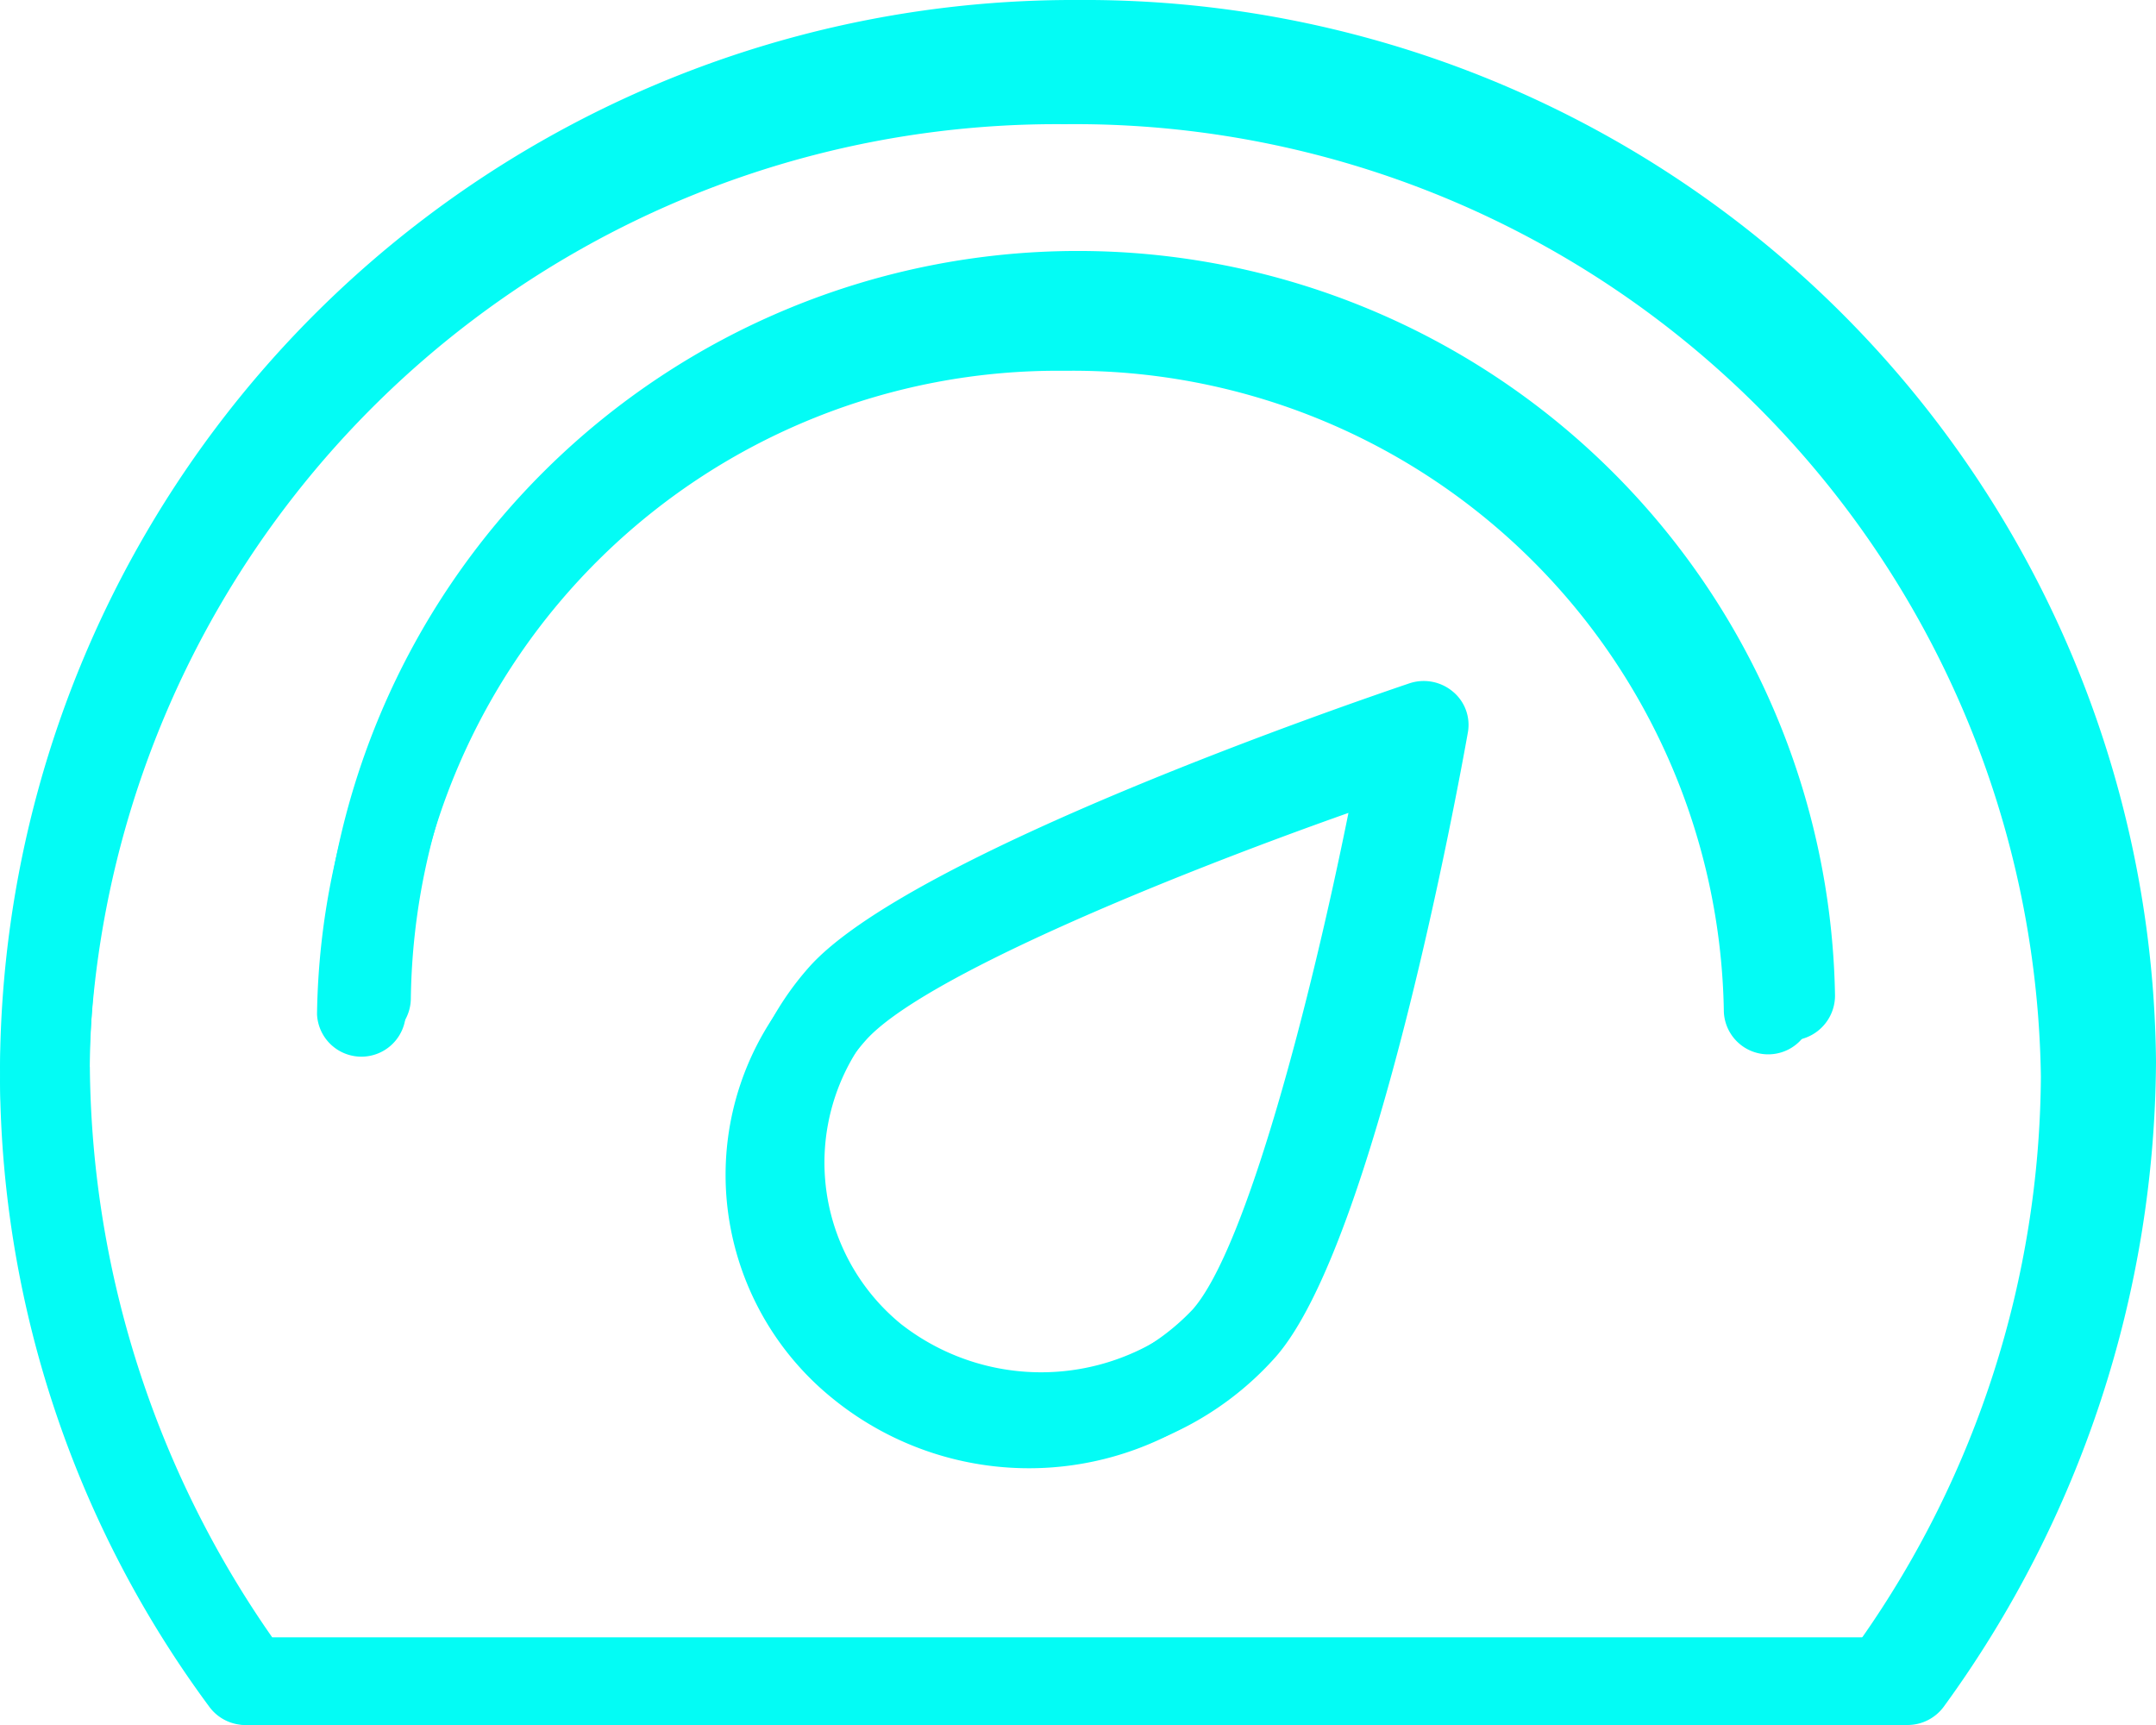 <svg xmlns="http://www.w3.org/2000/svg" width="25" height="20" viewBox="0 0 25 20"><defs><style>.a{fill:#03fcf5;}</style></defs><g transform="translate(-63 -128.55)"><g transform="translate(63 129)"><g transform="translate(0 0)"><path class="a" d="M16.137,9.818c-.585.194-5.749,1.937-6.883,3.221a3.3,3.3,0,0,0-.829,2.475,3.34,3.34,0,0,0,1.227,2.315,3.608,3.608,0,0,0,4.961-.383c1.133-1.287,2.093-6.485,2.2-7.074a.487.487,0,0,0-.173-.463A.525.525,0,0,0,16.137,9.818ZM13.829,16.8a2.625,2.625,0,0,1-3.511.271,2.348,2.348,0,0,1-.282-3.389c.636-.721,3.442-1.877,5.6-2.64C15.206,13.178,14.458,16.088,13.829,16.8ZM12.347,2.067A12.235,12.235,0,0,0,0,14.158a12.359,12.359,0,0,0,2.428,7.249.519.519,0,0,0,.42.21h19a.517.517,0,0,0,.42-.21A12.441,12.441,0,0,0,24.7,14.1,12.209,12.209,0,0,0,12.347,2.067Zm9.231,18.556H3.117a11.367,11.367,0,0,1-2.088-6.466,11.223,11.223,0,0,1,11.318-11.1A11.2,11.2,0,0,1,23.665,14.1,11.456,11.456,0,0,1,21.578,20.623Zm-9.231-15.7a8.573,8.573,0,0,0-8.671,8.453.515.515,0,0,0,1.029,0,7.561,7.561,0,0,1,7.642-7.46,7.549,7.549,0,0,1,7.642,7.433.515.515,0,0,0,1.029,0A8.561,8.561,0,0,0,12.347,4.925Z" transform="translate(0 -2.067)"/></g></g><path class="a" d="M2.883,20a.525.525,0,0,1-.425-.215A12.732,12.732,0,0,1,0,12.369,12.448,12.448,0,0,1,12.5,0,12.421,12.421,0,0,1,25,12.311a12.812,12.812,0,0,1-2.459,7.474.522.522,0,0,1-.425.215ZM1.042,12.369a11.71,11.71,0,0,0,2.114,6.614H21.844a11.808,11.808,0,0,0,2.113-6.671,11.459,11.459,0,0,0-22.916.058Zm8.73,3.755a3.416,3.416,0,0,1-.4-4.9c1.148-1.315,6.376-3.1,6.967-3.3a.525.525,0,0,1,.507.094.5.5,0,0,1,.175.473c-.107.6-1.077,5.921-2.225,7.237a3.625,3.625,0,0,1-5.022.392Zm.389-4.241a2.419,2.419,0,0,0,.285,3.467A2.638,2.638,0,0,0,14,15.073c.637-.729,1.394-3.706,1.83-5.89C13.645,9.963,10.8,11.146,10.16,11.883Zm-6.439-.312a8.779,8.779,0,0,1,17.556-.028.521.521,0,0,1-1.042,0,7.737,7.737,0,0,0-15.472.028.521.521,0,0,1-1.042,0Z" transform="translate(63 128.55)"/></g></svg>